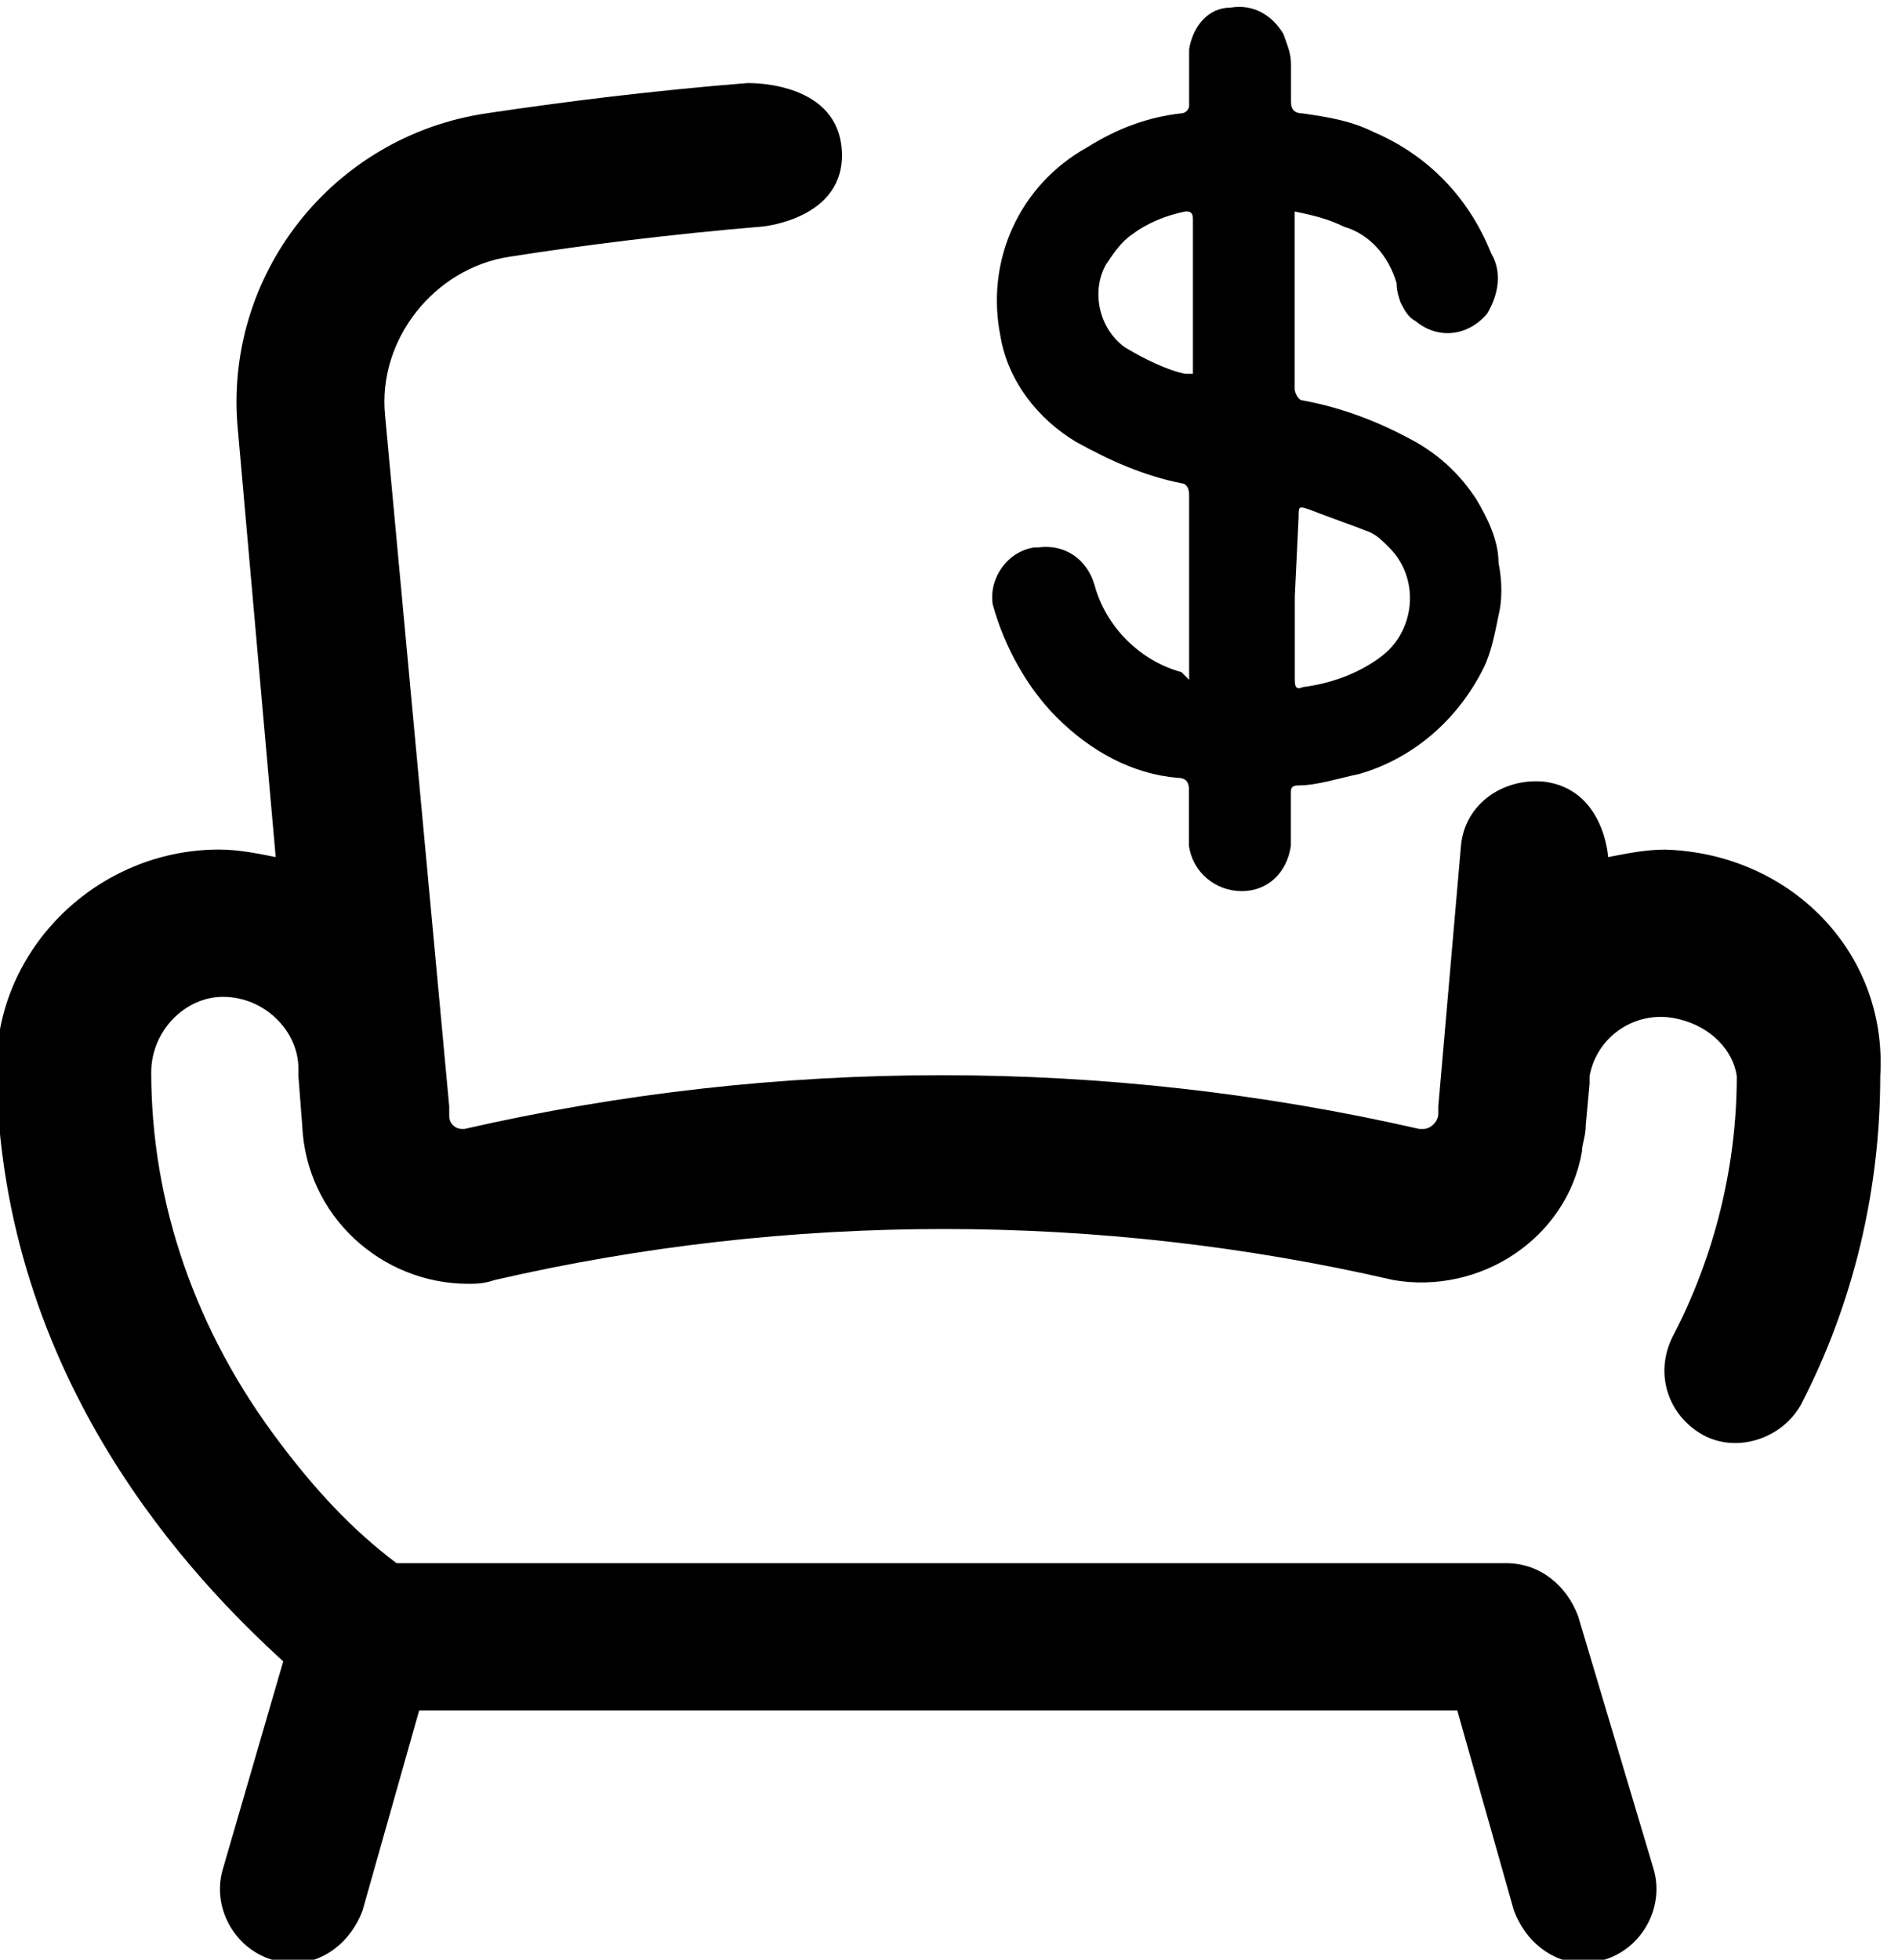 <!-- Generated by IcoMoon.io -->
<svg version="1.1" xmlns="http://www.w3.org/2000/svg" width="31" height="32" viewBox="0 0 31 32">
<title>bussiness-lounge</title>
<path d="M27.191 13.873c-0.308 0-0.617 0.062-0.925 0.123 0 0-0.062-1.11-1.048-1.233-0.678-0.062-1.295 0.37-1.356 1.048 0 0 0 0 0 0l-0.37 4.254c0 0.062 0 0.062 0 0.123 0 0.123-0.123 0.247-0.247 0.247 0 0-0.062 0-0.062 0-5.118-1.171-10.482-1.171-15.599 0-0.062 0-0.123 0-0.185-0.062s-0.062-0.123-0.062-0.185v-0.123l-1.048-11.283c-0.123-1.233 0.802-2.405 2.035-2.59 1.171-0.185 2.651-0.37 4.131-0.493v0c0 0 1.356-0.123 1.295-1.233s-1.418-1.11-1.541-1.11c-1.541 0.123-3.021 0.308-4.254 0.493-2.528 0.37-4.316 2.651-4.069 5.179v0l0.617 6.967c-0.308-0.062-0.617-0.123-0.925-0.123-1.973 0-3.638 1.603-3.638 3.576v0c0.062 5.118 3.268 8.385 4.686 9.68l-0.986 3.391c-0.185 0.617 0.185 1.295 0.802 1.48 0.123 0.062 0.247 0.062 0.308 0.062 0.555 0 0.987-0.37 1.171-0.863l0.925-3.268h16.956l0.925 3.268c0.185 0.493 0.617 0.863 1.171 0.863 0.123 0 0.247 0 0.308-0.062 0.617-0.185 0.986-0.863 0.802-1.48l-1.233-4.131c-0.185-0.493-0.617-0.863-1.171-0.863h-18.127c-0.74-0.555-1.356-1.233-1.911-1.973-1.356-1.788-2.096-3.884-2.096-6.042 0-0.678 0.555-1.233 1.171-1.233 0.678 0 1.233 0.555 1.233 1.171 0 0 0 0 0 0 0 0.062 0 0.123 0 0.123l0.062 0.802c0.062 1.48 1.295 2.59 2.713 2.59 0.123 0 0.247 0 0.432-0.062 4.809-1.11 9.865-1.11 14.674 0 1.418 0.247 2.836-0.678 3.083-2.096 0-0.123 0.062-0.247 0.062-0.432l0.062-0.678c0-0.062 0-0.123 0-0.123 0.123-0.678 0.802-1.11 1.48-0.925 0.493 0.123 0.863 0.493 0.925 0.925 0 1.48-0.37 2.96-1.048 4.254-0.308 0.617-0.062 1.295 0.493 1.603s1.295 0.062 1.603-0.493c0 0 0 0 0 0 0.863-1.665 1.295-3.514 1.295-5.364 0.123-2.035-1.48-3.638-3.514-3.699z"></path>
<path d="M19.422 11.098c0-0.062 0-0.123 0-0.123 0-0.986 0-1.911 0-2.898 0-0.123-0.062-0.185-0.123-0.185 0 0 0 0 0 0-0.617-0.123-1.171-0.37-1.726-0.678-0.617-0.37-1.11-0.987-1.233-1.726-0.247-1.233 0.308-2.466 1.418-3.083 0.493-0.308 0.986-0.493 1.541-0.555 0.062 0 0.123-0.062 0.123-0.123 0-0.308 0-0.617 0-0.925 0.062-0.37 0.308-0.678 0.678-0.678 0.37-0.062 0.678 0.123 0.863 0.432 0.062 0.185 0.123 0.308 0.123 0.493s0 0.432 0 0.617c0 0.123 0.062 0.185 0.185 0.185 0.432 0.062 0.802 0.123 1.171 0.308 0.863 0.37 1.541 1.048 1.911 1.973 0.185 0.308 0.123 0.678-0.062 0.987-0.308 0.37-0.802 0.432-1.171 0.123-0.123-0.062-0.185-0.185-0.247-0.308-0.062-0.185-0.062-0.247-0.062-0.308-0.123-0.432-0.432-0.802-0.863-0.925-0.247-0.123-0.493-0.185-0.802-0.247 0 0.062 0 0.123 0 0.123 0 0.925 0 1.85 0 2.775 0 0.062 0.062 0.185 0.123 0.185 0 0 0 0 0 0 0.678 0.123 1.295 0.37 1.85 0.678 0.432 0.247 0.74 0.555 0.986 0.925 0.185 0.308 0.37 0.678 0.37 1.048 0.062 0.308 0.062 0.617 0 0.863-0.062 0.308-0.123 0.617-0.247 0.863-0.432 0.863-1.171 1.48-2.035 1.726-0.308 0.062-0.678 0.185-0.986 0.185-0.123 0-0.123 0.062-0.123 0.123 0 0.308 0 0.555 0 0.863-0.062 0.432-0.37 0.74-0.802 0.74s-0.802-0.308-0.863-0.74c0-0.308 0-0.617 0-0.925 0-0.123-0.062-0.185-0.185-0.185-0.74-0.062-1.418-0.432-1.973-0.986-0.493-0.493-0.863-1.171-1.048-1.85-0.062-0.432 0.247-0.863 0.678-0.925 0 0 0 0 0.062 0 0.432-0.062 0.802 0.185 0.925 0.617 0.185 0.678 0.74 1.233 1.418 1.418l0.123 0.123zM21.148 9.742v1.356c0 0.062 0 0.185 0.123 0.123 0.493-0.062 0.986-0.247 1.356-0.555 0.493-0.432 0.555-1.233 0.062-1.726-0.123-0.123-0.185-0.185-0.308-0.247-0.308-0.123-0.678-0.247-0.986-0.37-0.185-0.062-0.185-0.062-0.185 0.123l-0.062 1.295zM19.484 6.104c0 0 0-0.062 0-0.062v-2.466c0-0.123-0.062-0.123-0.123-0.123-0.308 0.062-0.617 0.185-0.863 0.37-0.185 0.123-0.308 0.308-0.432 0.493-0.247 0.432-0.123 1.048 0.308 1.356 0.308 0.185 0.678 0.37 0.986 0.432h0.123z"></path>
</svg>
